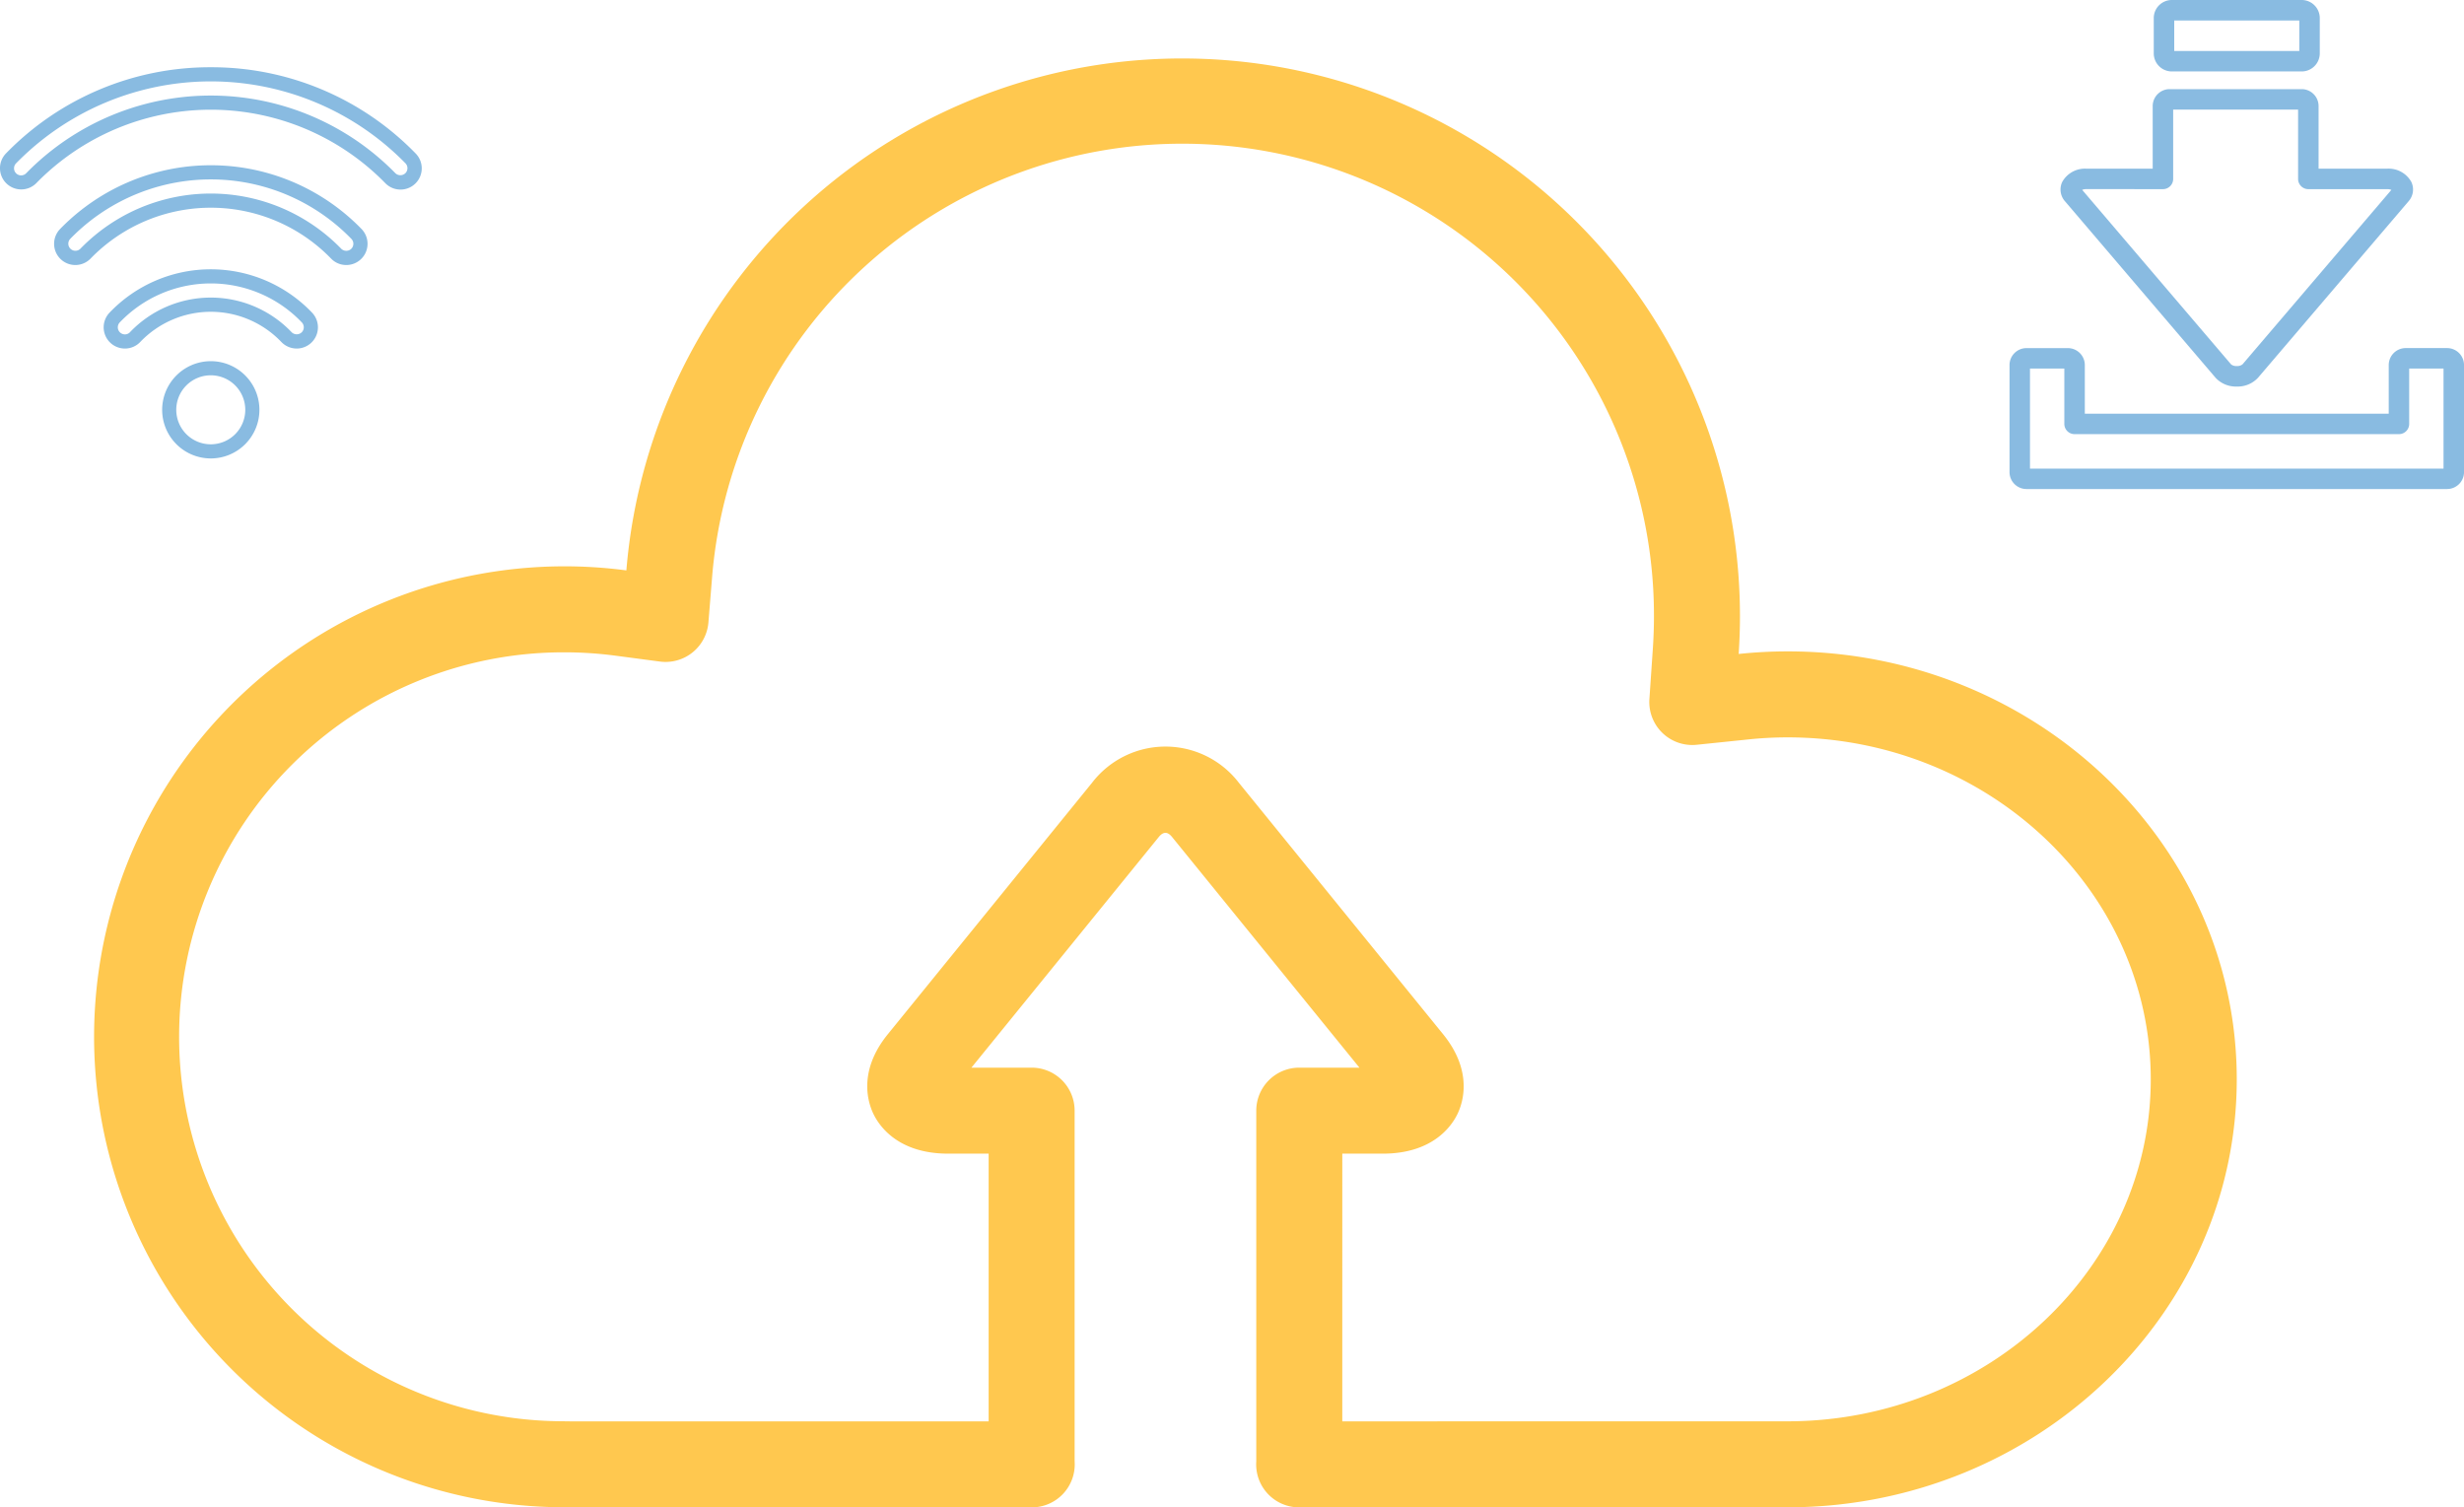 <svg xmlns="http://www.w3.org/2000/svg" width="371.398" height="227.204" viewBox="0 0 371.398 227.204"><defs><style>.a{fill:#89bbe1;}.b{fill:#ffc84f;}</style></defs><g transform="translate(-856.278 -480.344)"><path class="a" d="M1159.172,535.366V551.5a2.557,2.557,0,0,0,2.553,2.555h63.4a2.557,2.557,0,0,0,2.554-2.555V535.366a2.558,2.558,0,0,0-2.554-2.556h-6.242a2.557,2.557,0,0,0-2.552,2.556V542.7h-45.809v-7.329a2.557,2.557,0,0,0-2.552-2.556h-6.242A2.557,2.557,0,0,0,1159.172,535.366Zm3.086.531h5.175v8.34a1.543,1.543,0,0,0,1.544,1.543h48.894a1.543,1.543,0,0,0,1.543-1.543V535.9h5.176v15.075h-62.332Z"/><path class="a" d="M1183.636,491.113h19.577a2.726,2.726,0,0,0,2.723-2.723v-5.322a2.727,2.727,0,0,0-2.723-2.724h-19.577a2.727,2.727,0,0,0-2.723,2.724v5.322A2.726,2.726,0,0,0,1183.636,491.113Zm.363-7.682h18.851v4.6H1184Z"/><path class="a" d="M1180.754,505.768h-10a3.912,3.912,0,0,0-3.646,2.016,2.672,2.672,0,0,0,.438,2.913l11.337,13.288h0l11.337,13.287a4.163,4.163,0,0,0,3.206,1.335h0a4.168,4.168,0,0,0,3.209-1.335l22.673-26.576a2.671,2.671,0,0,0,.438-2.912,3.909,3.909,0,0,0-3.646-2.017h-10.343v-9.432a2.557,2.557,0,0,0-2.552-2.556h-19.9a2.557,2.557,0,0,0-2.552,2.556Zm1.543,3.086a1.543,1.543,0,0,0,1.543-1.543V496.866h18.829v10.445a1.543,1.543,0,0,0,1.543,1.543H1216.1a1.682,1.682,0,0,1,.629.111l-22.442,26.3a1.287,1.287,0,0,1-.861.253h0a1.286,1.286,0,0,1-.859-.252l-11.338-13.288h0l-11.105-13.017a1.678,1.678,0,0,1,.629-.111Z"/><path class="a" d="M880.72,542.112a7.33,7.33,0,1,0,7.33-7.329A7.339,7.339,0,0,0,880.72,542.112Zm12.527,0a5.2,5.2,0,1,1-5.2-5.2A5.2,5.2,0,0,1,893.247,542.112Z"/><path class="a" d="M888.05,490.48a42.885,42.885,0,0,0-30.859,12.976,3.2,3.2,0,0,0,2.285,5.44h.034a3.184,3.184,0,0,0,2.253-.961,36.782,36.782,0,0,1,52.575,0,3.2,3.2,0,1,0,4.571-4.479A42.88,42.88,0,0,0,888.05,490.48Zm29.321,15.977a1.091,1.091,0,0,1-1.508-.015,38.918,38.918,0,0,0-55.624,0,1.067,1.067,0,1,1-1.524-1.493,41.048,41.048,0,0,1,58.671,0,1.066,1.066,0,0,1-.015,1.508Z"/><path class="a" d="M908.472,520.291a3.2,3.2,0,0,0,2.3-5.431,31.658,31.658,0,0,0-45.434,0,3.2,3.2,0,0,0,4.591,4.46,25.256,25.256,0,0,1,36.253,0A3.174,3.174,0,0,0,908.472,520.291Zm-40.078-2.457a1.067,1.067,0,0,1-1.53-1.487,29.524,29.524,0,0,1,42.373,0,1.066,1.066,0,0,1-.022,1.508,1.09,1.09,0,0,1-1.507-.021,27.39,27.39,0,0,0-39.314,0Z"/><path class="a" d="M901,532.879a3.2,3.2,0,0,0,2.313-5.411,21.092,21.092,0,0,0-30.523,0,3.2,3.2,0,0,0,2.311,5.411h.075a3.175,3.175,0,0,0,2.24-.988,14.7,14.7,0,0,1,21.27,0A3.213,3.213,0,0,0,901,532.879Zm-25.127-2.463a1.058,1.058,0,0,1-.746.33,1.084,1.084,0,0,1-.761-.3,1.065,1.065,0,0,1-.034-1.508,18.961,18.961,0,0,1,27.439,0,1.065,1.065,0,0,1-.034,1.508,1.092,1.092,0,0,1-1.509-.035,16.829,16.829,0,0,0-24.355,0Z"/><path class="b" d="M1193.424,643.034c0-35.57-30.376-64.51-67.711-64.51a70.916,70.916,0,0,0-7.365.391c.13-1.941.194-3.857.194-5.7A84.068,84.068,0,0,0,950.69,566.32a70.913,70.913,0,1,0-9.739,141.21l70.841.018a6.481,6.481,0,0,0,6.472-6.817c0-.049,0-.1-.008-.157V647.752a6.482,6.482,0,0,0-6.481-6.483H1002.7l28.238-34.762c.679-.838,1.332-.838,2.011,0l28.238,34.762h-9.072a6.481,6.481,0,0,0-6.48,6.483v52.873c-.011.152-.016.3-.016.44a6.483,6.483,0,0,0,6.48,6.483h73.042l.929-.011C1163.212,707.354,1193.424,678.416,1193.424,643.034Zm-67.444,51.54-67.379.009V654.232h6.092c7.6,0,10.43-4.213,11.291-6.025.84-1.76,2.3-6.449-2.192-11.983l-30.775-37.888a13.95,13.95,0,0,0-22.141,0L990.1,636.228c-4.49,5.53-3.026,10.219-2.188,11.979.86,1.812,3.689,6.025,11.289,6.025h6.095v40.351H942.3l-1.229-.016a57.949,57.949,0,0,1,.312-115.9,58.883,58.883,0,0,1,7.688.509l6.68.884a6.48,6.48,0,0,0,7.307-5.9l.546-6.72a71.1,71.1,0,0,1,141.974,5.773c0,1.589-.054,3.242-.167,4.909l-.519,7.591a6.479,6.479,0,0,0,7.134,6.889l7.595-.786a57.257,57.257,0,0,1,6.092-.329c30.189,0,54.748,23.124,54.748,51.546C1180.461,671.3,1156.036,694.426,1125.98,694.574Z"/></g></svg>